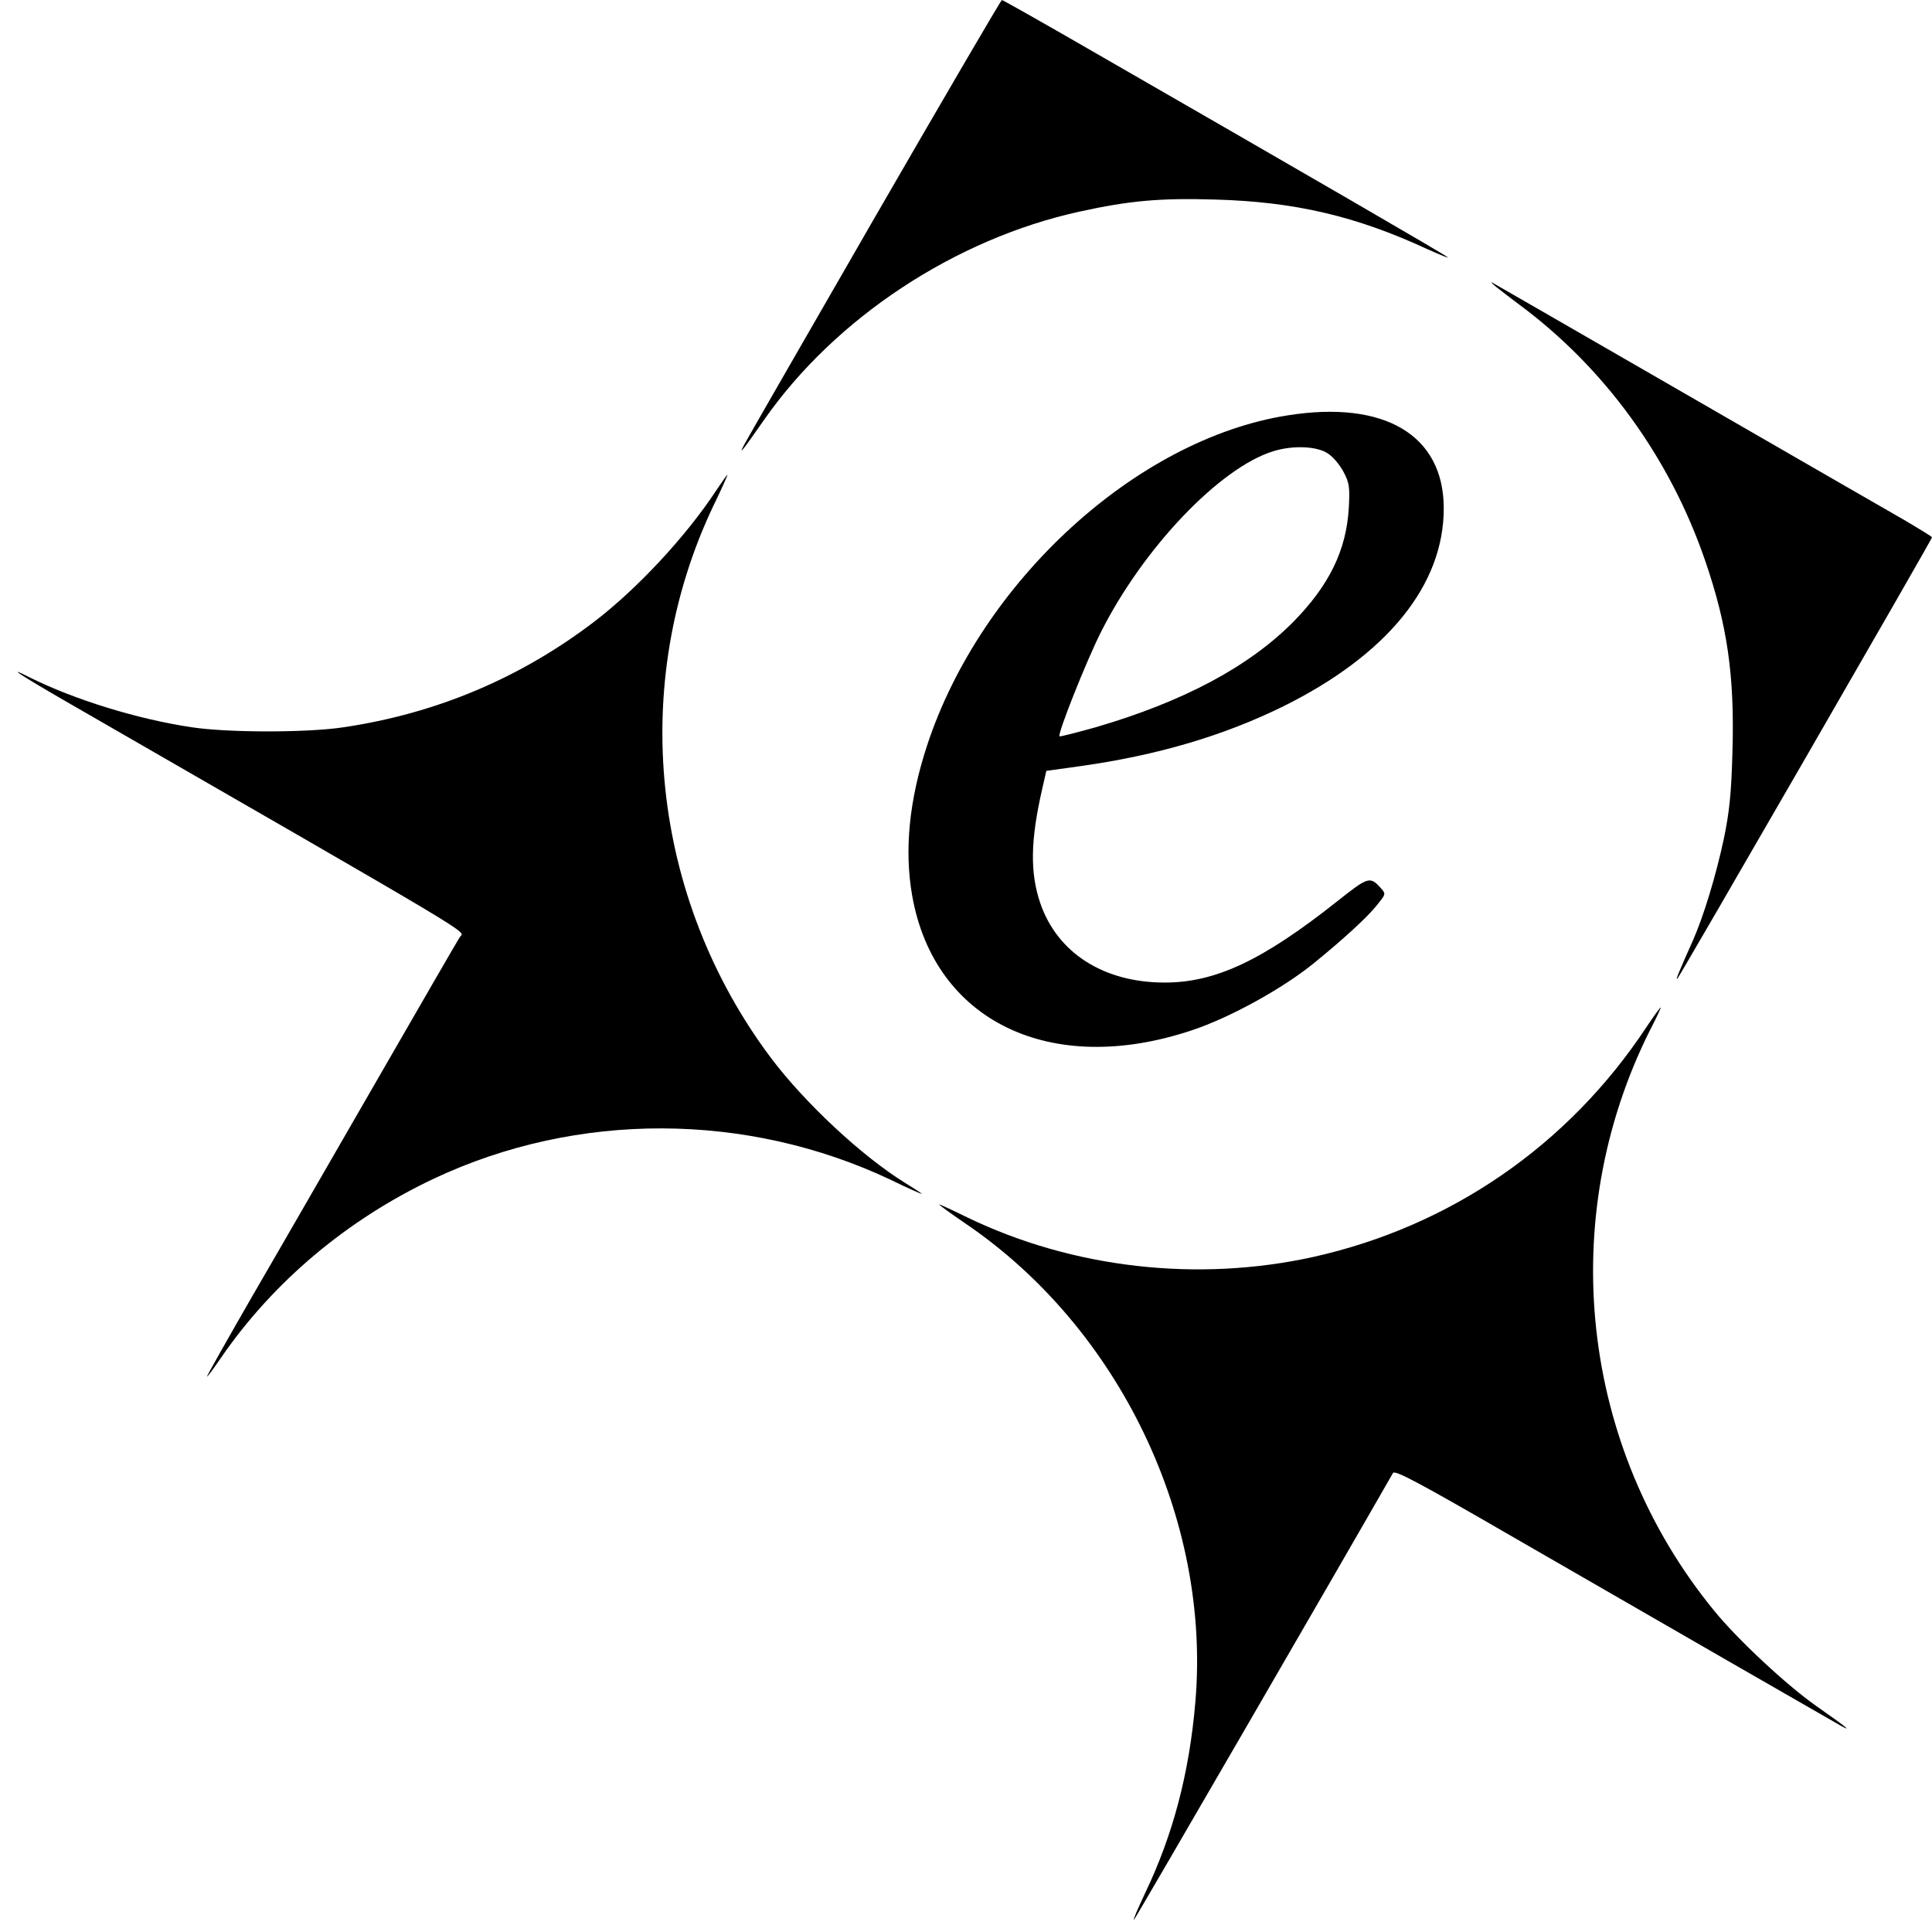 <svg version="1" xmlns="http://www.w3.org/2000/svg" width="933.333" height="933.333" viewBox="0 0 700 700"><path d="M317 78.7c-25 43.4-46.3 80.4-47.3 82.3-2.4 4.5-.8 2.5 7.3-9.1 25.7-36.7 69-65.3 114-75.2 18.2-4 29.2-5 49.3-4.4 28.8.8 51 6 76.7 17.9 4.7 2.1 8.1 3.5 7.5 3-.9-.9-48.5-28.5-133.5-77.4C375.9 7.1 363.3 0 363 0c-.3 0-21 35.4-46 78.7zM542.4 104.2c1.6 1.3 5.1 3.9 7.7 5.9 31.1 22.9 54.9 55.7 67.7 93 8.1 23.6 10.7 41.8 9.9 69.2-.4 15.2-1.1 21.8-3.1 31.5-2.9 13.6-7.3 28-11.2 36.9-5.2 11.6-6.5 14.8-5.6 13.8 1-1.1 92.2-159.1 92.2-159.8 0-.3-4.2-2.8-9.2-5.8-5.1-2.9-40.8-23.5-79.3-45.7-38.5-22.2-70.4-40.6-71-40.9-.5-.2.3.6 1.9 1.9zM466.5 150.5c-54.7 8.6-111.1 60.2-130.6 119.6-6.5 19.8-8.3 37.9-5.4 54.4 8 45.5 50.2 65.9 101.3 48.8 13.9-4.6 33.3-15.3 44.7-24.7 10.3-8.4 18.6-16 22.1-20.3 3.5-4.3 3.6-4.4 1.8-6.4-4-4.5-4.6-4.3-15.7 4.5-27.1 21.5-44.2 29.6-62.7 29.6-22.1 0-38.9-10.7-45.1-28.8-3.7-10.9-3.6-22.6.7-41.3l1.5-6.6 12.2-1.7c27.9-3.9 52-11 73.7-21.7 37.7-18.7 58.2-44 58.1-71.9-.1-26.4-21.5-39.1-56.6-33.5zm14.6 13.8c1.9 1.2 4.4 4.2 5.7 6.7 2.1 4 2.3 5.5 1.9 13-.9 15.4-7.1 28.1-20.2 41.4-16.1 16.2-39.7 28.8-71.5 38.1-6.8 1.9-12.7 3.4-13.1 3.3-1-.4 9.7-27.3 15-37.8 15.3-30.4 43-59.5 62.4-65.5 7-2.2 15.8-1.9 19.8.8zM259.5 177.7c-10.9 16.6-28.5 35.5-44 47.4-26.8 20.5-57.3 33.4-91 38.4-13.1 2-41.9 2-55 0-19.6-2.9-42.5-10-58.6-18-9.1-4.6-4.2-1.3 13.1 8.7 152.8 88 144.2 82.9 142.7 85.2-.8 1.1-14.2 24.4-29.9 51.6-15.7 27.2-36 62.5-45.2 78.3-9.1 15.8-16.6 29.1-16.6 29.4 0 .4 2.3-2.7 5.1-6.8 19-27.6 45.8-50.1 77.2-64.9 51.9-24.4 113.3-24.2 165.5.5 6.1 3 11.2 5.2 11.2 5.1 0-.2-2.8-2-6.2-4.1-15.5-9.6-36.1-28.8-48.4-45.1-43.6-58.1-51.7-135.5-20.9-200.2 3-6.1 5.2-11.2 5.1-11.2-.2 0-2 2.6-4.1 5.7zM596.5 372.2c-28.3 42.8-70.9 72.1-120.6 83.2-42.1 9.3-87.3 4.1-125.4-14.3-5.5-2.7-10.1-4.8-10.2-4.7-.2.1 4.1 3.2 9.5 6.9 55.7 37.8 89 107.1 83.3 173.4-2.2 25.8-8.1 48.1-18.2 69.2-2.7 5.8-4.6 10.1-4 9.6.7-.7 77-132.4 93.8-161.8.6-1.2 9.3 3.4 42.3 22.5 59.8 34.5 114.9 66.2 119.5 68.8 5 2.8 3.1 1.2-8.6-7-10.5-7.4-28.4-24-36.9-34.5-48.5-59.3-57.5-141.9-23.1-210.4 2.3-4.4 4-8.1 3.8-8.1-.2 0-2.6 3.3-5.2 7.2z"/></svg>